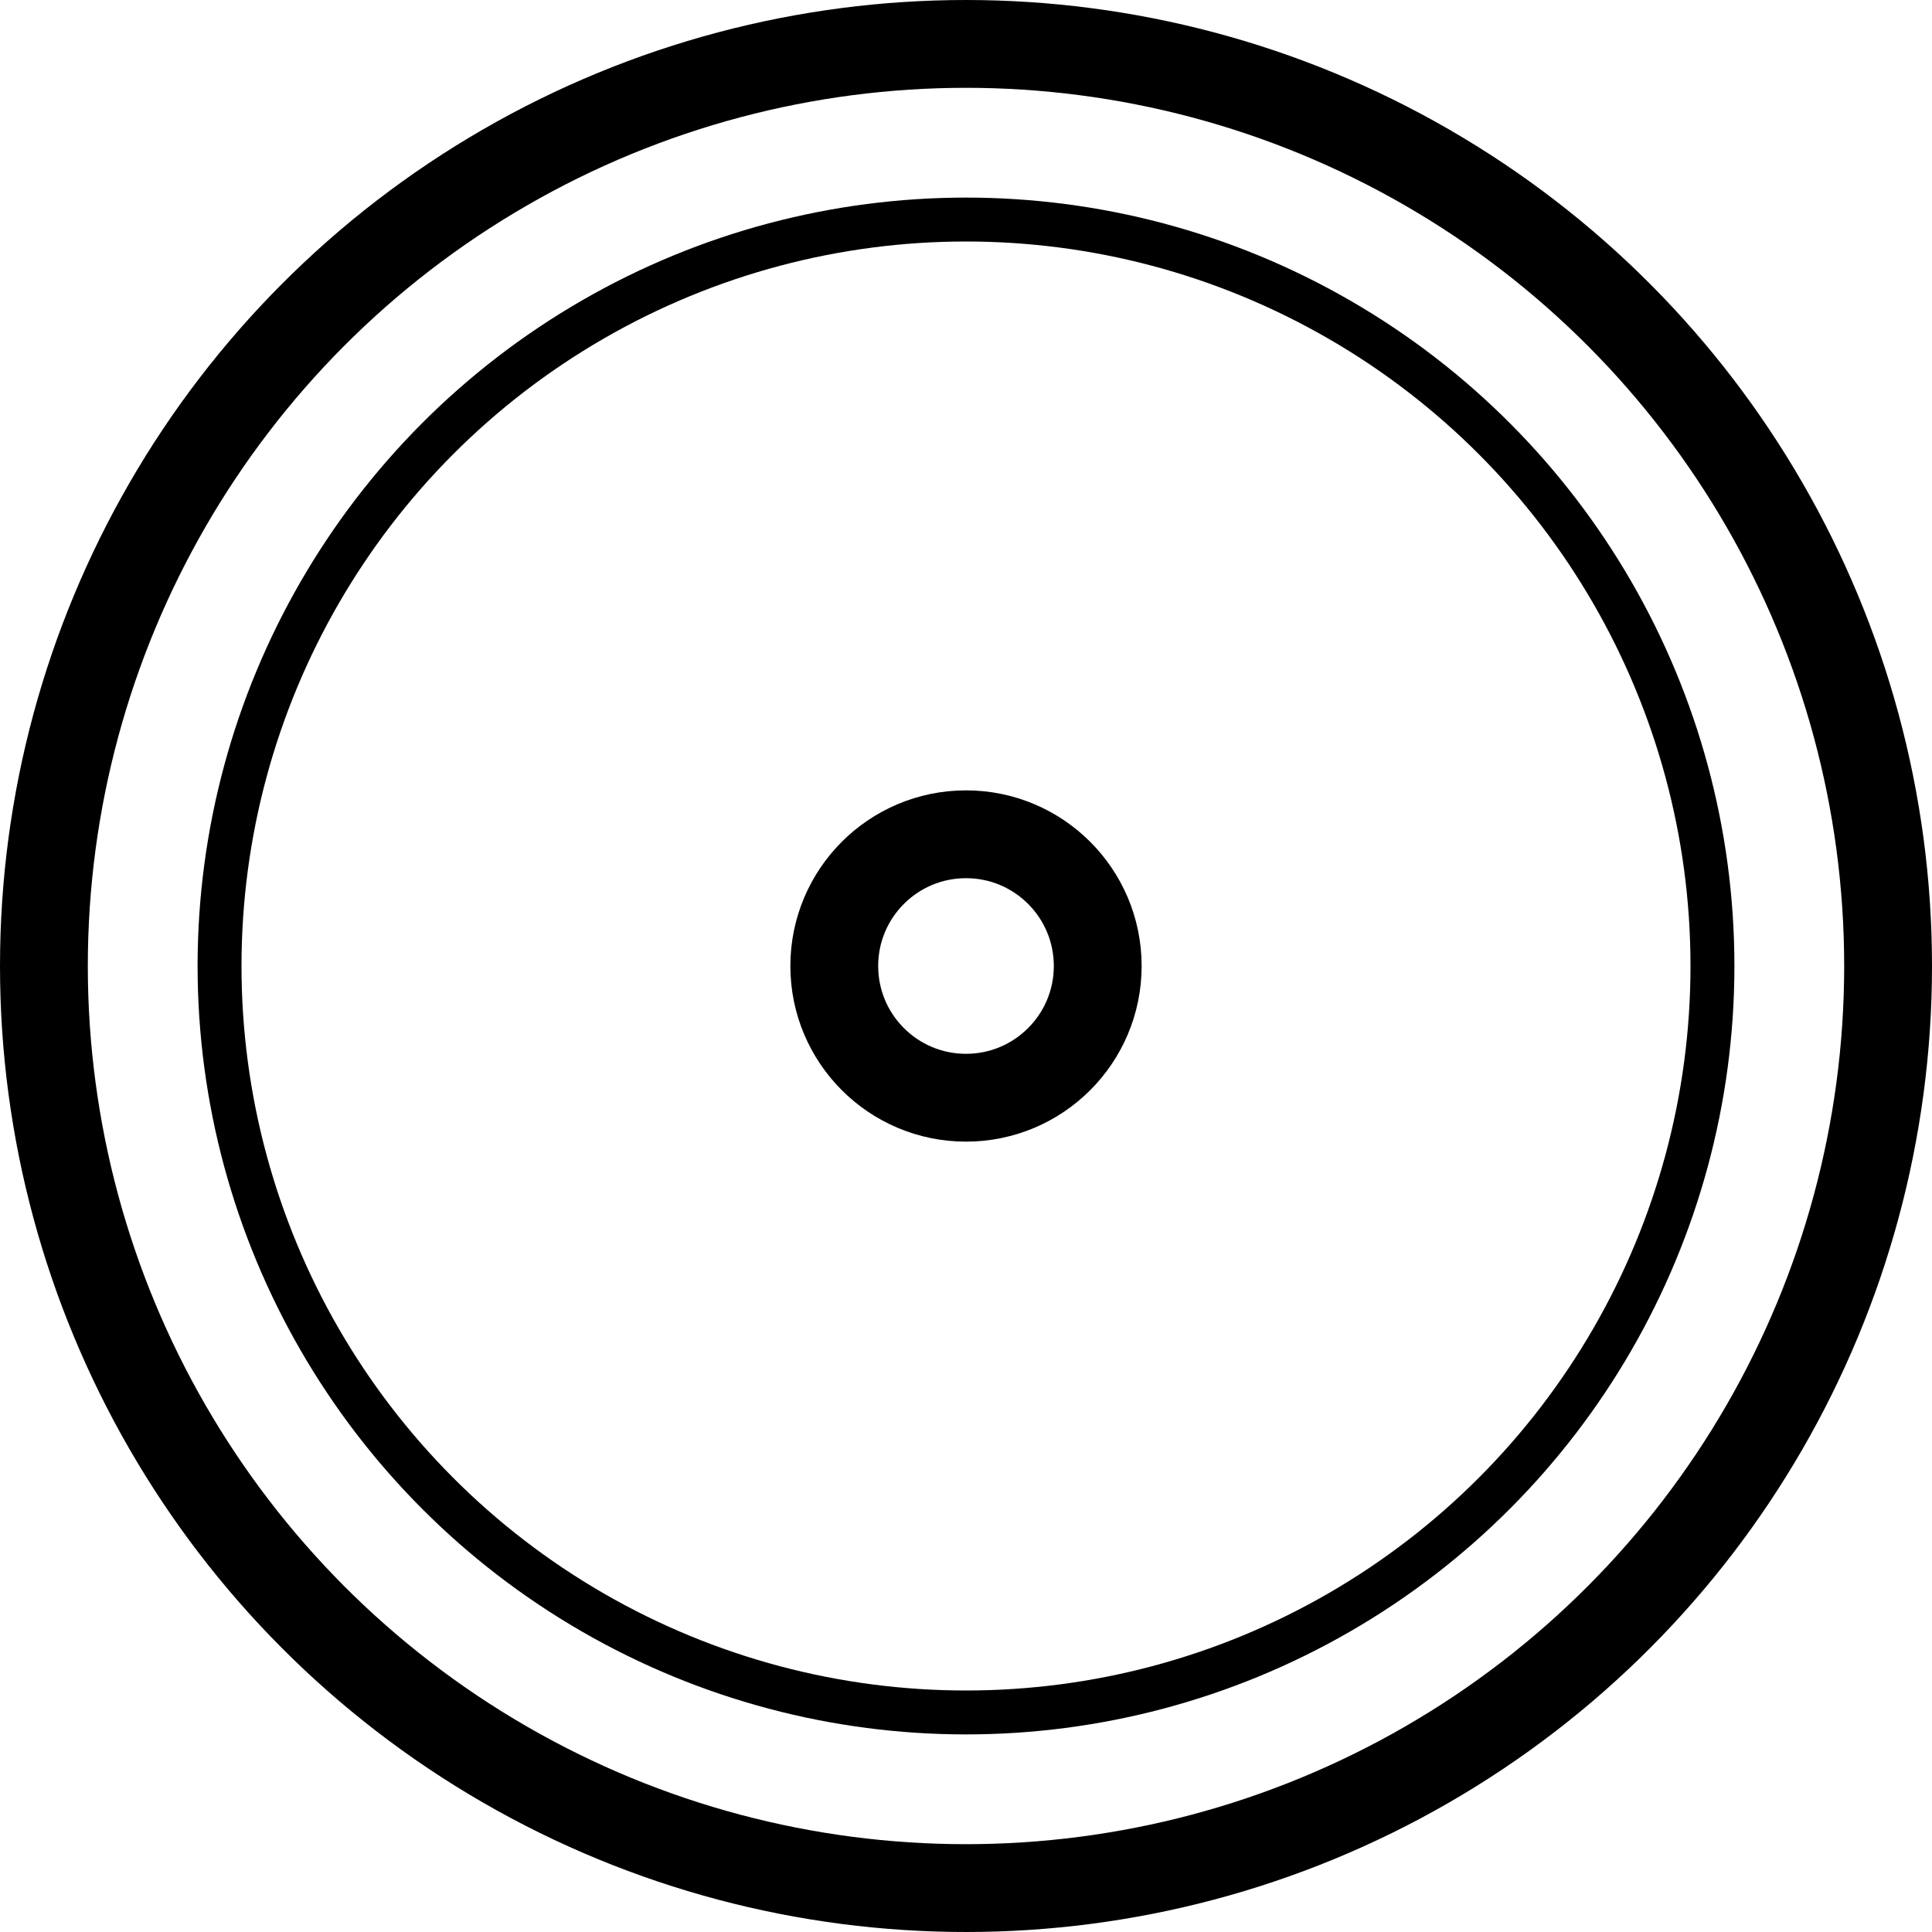<?xml version="1.0" encoding="utf-8"?>
<!-- Generated by Glyphs Company app at https://glyphs.co -->
<!-- Copyright Glyphs Company. Please follow included license terms. -->
<!-- Do NOT redistribute -->
<svg class="stroked" xmlns="http://www.w3.org/2000/svg" viewBox="0 0 44 44">
    <circle cx="22" cy="22" r="21" class="line" fill="none" stroke="#000" stroke-width="2" stroke-miterlimit="10"/>
    <circle cx="22" cy="22" r="17" class="line thin" fill="none" stroke="#000" stroke-miterlimit="10"/>
    <circle cx="22" cy="22" r="3" class="line" fill="none" stroke="#000" stroke-width="2" stroke-miterlimit="10"/>
</svg>